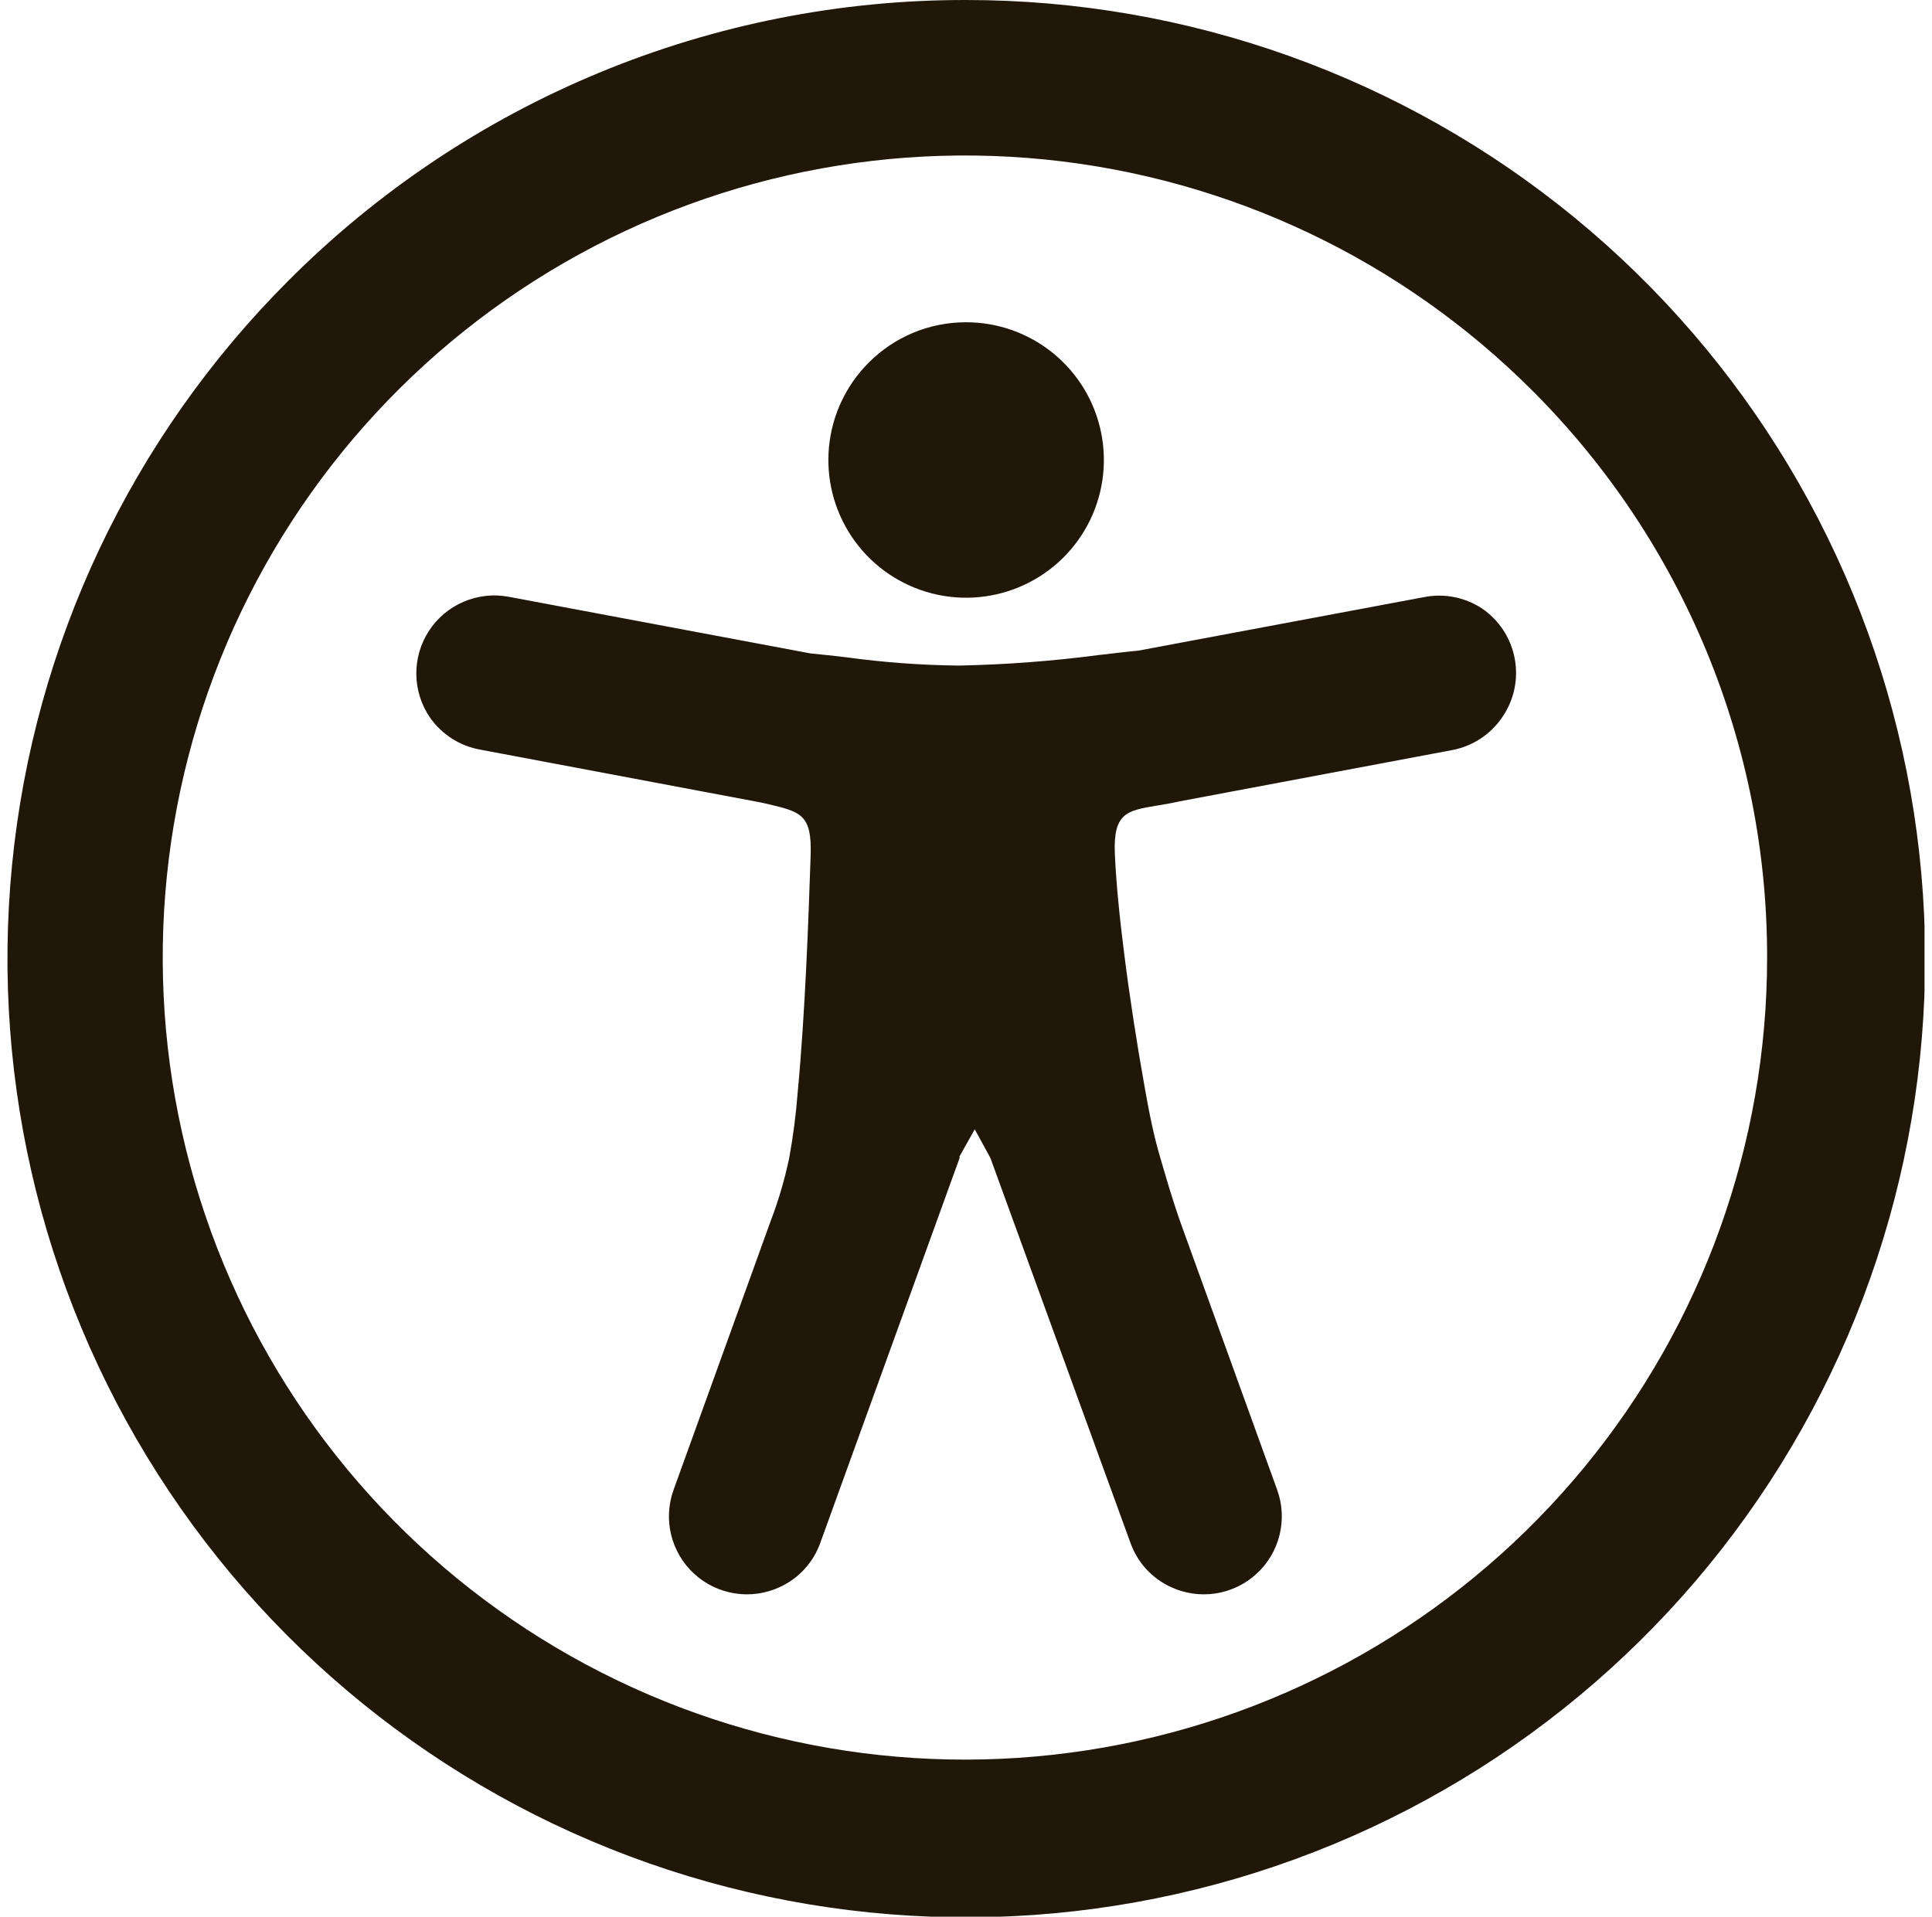 <svg width="129" height="128" viewBox="0 0 129 128" fill="none" xmlns="http://www.w3.org/2000/svg">
<g clip-path="url(#clip0_878_385)">
<path d="M64.501 6.30071e-05C79.313 -0.004 93.669 5.128 105.121 14.522C116.574 23.916 124.414 36.991 127.307 51.518C130.2 66.045 127.966 81.126 120.985 94.191C114.005 107.255 102.71 117.495 89.026 123.165C75.342 128.836 60.115 129.585 45.94 125.287C31.765 120.988 19.519 111.907 11.289 99.592C3.059 87.276 -0.645 72.488 0.806 57.746C2.258 43.005 8.776 29.224 19.251 18.75C25.185 12.796 32.238 8.074 40.003 4.857C47.769 1.639 56.095 -0.012 64.501 6.30071e-05ZM64.094 77.271L54.772 103.031C54.542 103.677 54.187 104.27 53.725 104.776C53.264 105.283 52.706 105.691 52.084 105.979C51.15 106.417 50.108 106.568 49.088 106.412C48.069 106.257 47.118 105.802 46.357 105.106C45.596 104.41 45.059 103.504 44.814 102.502C44.569 101.5 44.627 100.448 44.98 99.479L51.48 81.479C51.996 80.125 52.403 78.731 52.699 77.313C52.961 75.872 53.149 74.418 53.261 72.958C53.511 70.323 53.688 67.469 53.824 64.729C53.959 61.99 54.053 59.333 54.126 57.136C54.219 54.396 53.48 54.219 51.282 53.698L50.824 53.594L32.074 50.063C31.399 49.944 30.755 49.693 30.178 49.325C29.6 48.956 29.101 48.478 28.709 47.917C28.126 47.066 27.809 46.062 27.797 45.032C27.786 44.001 28.08 42.99 28.643 42.127C29.207 41.263 30.013 40.587 30.962 40.182C31.91 39.778 32.956 39.663 33.969 39.854L54.115 43.636C54.917 43.708 55.699 43.802 56.522 43.896C59.001 44.236 61.499 44.42 64.001 44.448C67.115 44.387 70.224 44.154 73.313 43.75C74.251 43.646 75.136 43.531 76.022 43.448L95.032 39.886C96.381 39.606 97.785 39.872 98.938 40.625C99.51 41.012 99.999 41.508 100.377 42.085C100.755 42.663 101.014 43.309 101.14 43.988C101.266 44.666 101.256 45.363 101.111 46.037C100.965 46.712 100.687 47.351 100.292 47.917C99.905 48.482 99.411 48.965 98.837 49.338C98.263 49.712 97.622 49.968 96.949 50.094L78.782 53.511C78.178 53.646 77.636 53.74 77.157 53.813C75.261 54.136 74.324 54.302 74.438 57C74.522 58.969 74.761 61.323 75.074 63.781C75.438 66.667 75.917 69.729 76.417 72.531C76.74 74.375 77.042 75.854 77.459 77.271C77.876 78.688 78.282 80.135 78.907 81.875L85.272 99.479C85.625 100.448 85.683 101.5 85.437 102.502C85.192 103.504 84.655 104.41 83.894 105.106C83.133 105.802 82.183 106.257 81.163 106.412C80.144 106.568 79.101 106.417 78.167 105.979C77.546 105.691 76.988 105.283 76.526 104.776C76.065 104.27 75.709 103.677 75.48 103.031L66.126 77.323L65.084 75.417L64.042 77.271H64.094ZM64.501 21.521C66.629 21.519 68.692 22.255 70.338 23.604C71.984 24.953 73.112 26.83 73.528 28.917C73.945 31.004 73.625 33.171 72.624 35.048C71.622 36.926 70 38.398 68.034 39.214C66.069 40.03 63.882 40.139 61.845 39.523C59.808 38.906 58.048 37.603 56.864 35.834C55.681 34.065 55.147 31.941 55.354 29.823C55.562 27.705 56.497 25.724 58.001 24.219C58.853 23.363 59.866 22.683 60.981 22.22C62.097 21.757 63.293 21.52 64.501 21.521ZM102.365 26.136C93.616 17.357 82.094 11.885 69.762 10.65C57.43 9.416 45.052 12.497 34.737 19.367C24.422 26.237 16.808 36.471 13.194 48.326C9.579 60.181 10.188 72.922 14.915 84.378C19.643 95.835 28.197 105.297 39.12 111.153C50.042 117.009 62.658 118.896 74.816 116.492C86.974 114.088 97.923 107.543 105.795 97.971C113.668 88.399 117.978 76.394 117.99 64C118.006 56.971 116.634 50.008 113.952 43.51C111.271 37.013 107.333 31.108 102.365 26.136Z" fill="#201708"/>
</g>
<defs>
<clipPath id="clip0_878_385">
<rect width="128" height="128" fill="white" transform="translate(0.5)"/>
</clipPath>
</defs>
</svg>
